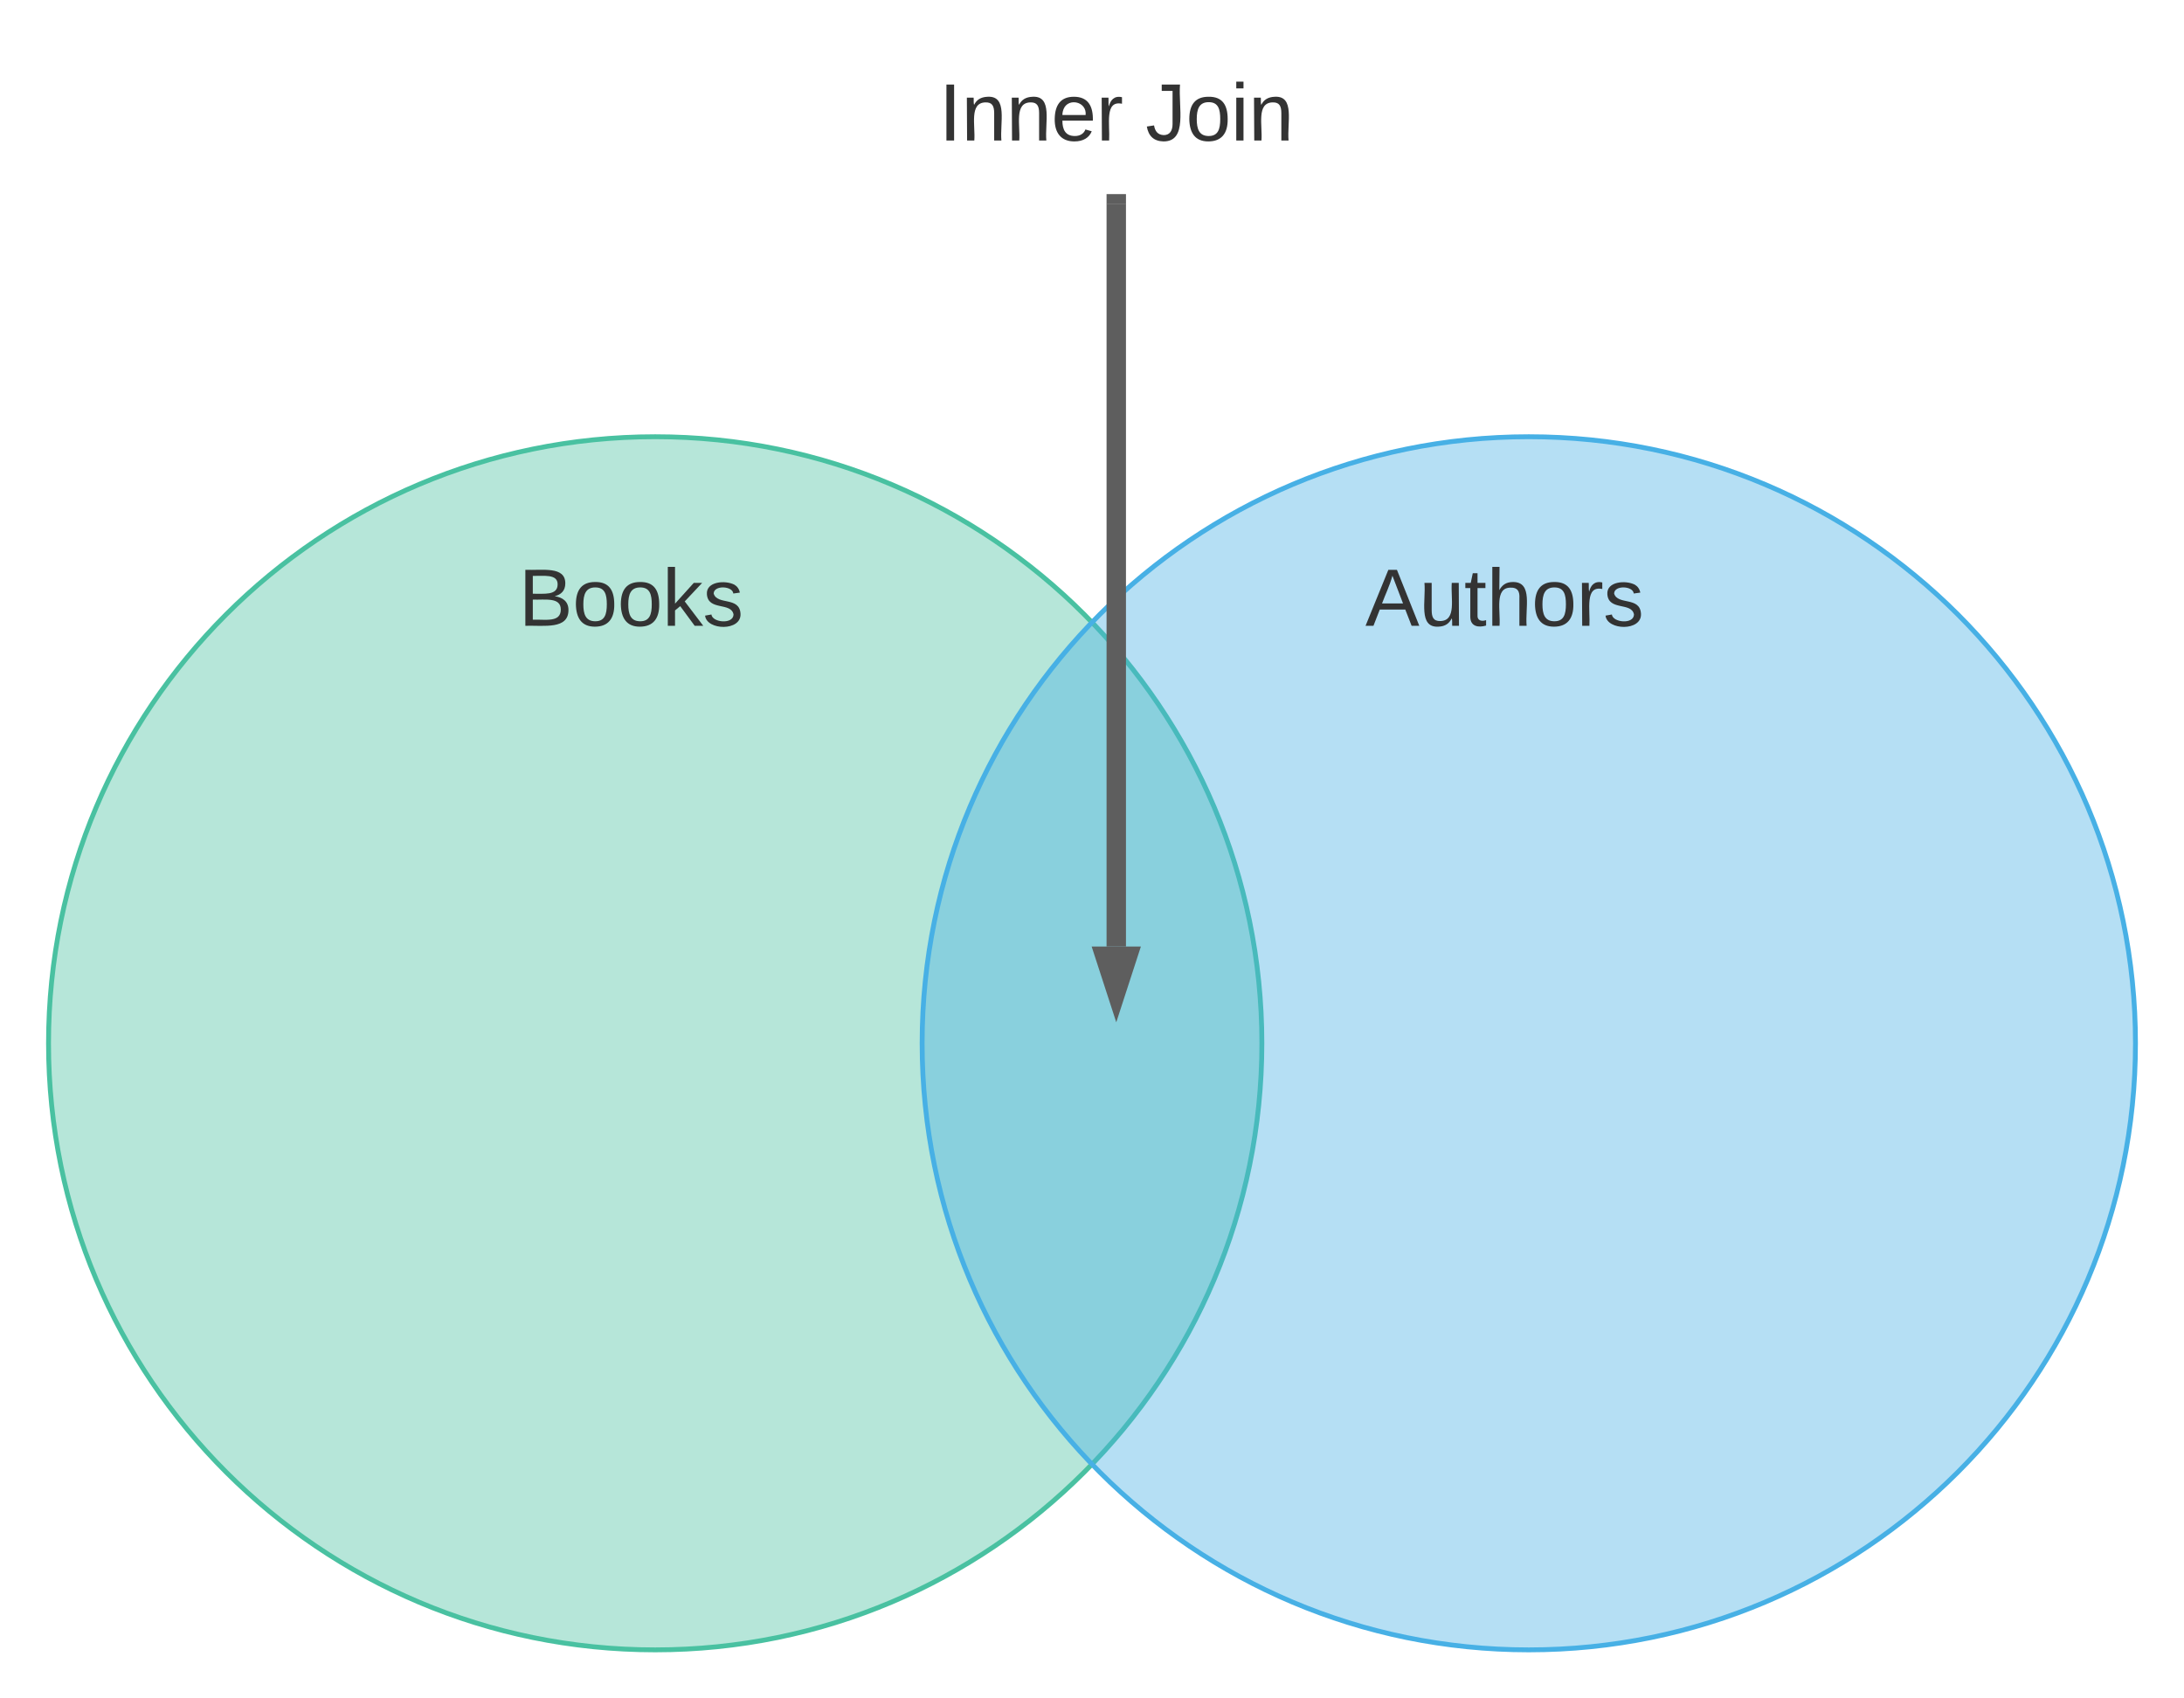 <svg xmlns="http://www.w3.org/2000/svg" xmlns:xlink="http://www.w3.org/1999/xlink" xmlns:lucid="lucid" width="900" height="700"><g transform="translate(-200 -20)" lucid:page-tab-id="jkYkS0MHeJ6T"><path d="M0 0h1760v1360H0z" fill="#fff"/><path d="M720 450c0 138.07-111.93 250-250 250S220 588.07 220 450s111.93-250 250-250 250 111.93 250 250z" stroke="#49c1a1" stroke-width="2" fill="#49c1a1" fill-opacity=".4"/><path d="M1080 450c0 138.07-111.93 250-250 250S580 588.07 580 450s111.93-250 250-250 250 111.93 250 250z" stroke="#47b0e5" stroke-width="2" fill="#47b0e5" fill-opacity=".4"/><path d="M700 246c0-3.3 2.7-6 6-6h228c3.3 0 6 2.7 6 6v48c0 3.3-2.7 6-6 6H706c-3.3 0-6-2.7-6-6z" stroke="#000" stroke-opacity="0" stroke-width="3" fill="#fff" fill-opacity="0"/><use xlink:href="#a" transform="matrix(1,0,0,1,705,245) translate(57.639 32.917)"/><path d="M340 246c0-3.3 2.7-6 6-6h228c3.3 0 6 2.7 6 6v48c0 3.3-2.7 6-6 6H346c-3.3 0-6-2.7-6-6z" stroke="#000" stroke-opacity="0" stroke-width="3" fill="#fff" fill-opacity="0"/><use xlink:href="#b" transform="matrix(1,0,0,1,345,245) translate(68.704 32.917)"/><path d="M660 104v306.12" stroke="#5e5e5e" stroke-width="8" fill="none"/><path d="M664 104.1h-8V100h8z" fill="#5e5e5e"/><path d="M660 428.4l-4.64-14.28h9.28z" stroke="#5e5e5e" stroke-width="8" fill="#5e5e5e"/><path d="M540 46c0-3.3 2.7-6 6-6h228c3.3 0 6 2.7 6 6v48c0 3.3-2.7 6-6 6H546c-3.3 0-6-2.7-6-6z" stroke="#000" stroke-opacity="0" stroke-width="3" fill="#fff" fill-opacity="0"/><use xlink:href="#c" transform="matrix(1,0,0,1,545,45) translate(41.944 32.917)"/><use xlink:href="#d" transform="matrix(1,0,0,1,545,45) translate(127.037 32.917)"/><defs><path fill="#333" d="M205 0l-28-72H64L36 0H1l101-248h38L239 0h-34zm-38-99l-47-123c-12 45-31 82-46 123h93" id="e"/><path fill="#333" d="M84 4C-5 8 30-112 23-190h32v120c0 31 7 50 39 49 72-2 45-101 50-169h31l1 190h-30c-1-10 1-25-2-33-11 22-28 36-60 37" id="f"/><path fill="#333" d="M59-47c-2 24 18 29 38 22v24C64 9 27 4 27-40v-127H5v-23h24l9-43h21v43h35v23H59v120" id="g"/><path fill="#333" d="M106-169C34-169 62-67 57 0H25v-261h32l-1 103c12-21 28-36 61-36 89 0 53 116 60 194h-32v-121c2-32-8-49-39-48" id="h"/><path fill="#333" d="M100-194c62-1 85 37 85 99 1 63-27 99-86 99S16-35 15-95c0-66 28-99 85-99zM99-20c44 1 53-31 53-75 0-43-8-75-51-75s-53 32-53 75 10 74 51 75" id="i"/><path fill="#333" d="M114-163C36-179 61-72 57 0H25l-1-190h30c1 12-1 29 2 39 6-27 23-49 58-41v29" id="j"/><path fill="#333" d="M135-143c-3-34-86-38-87 0 15 53 115 12 119 90S17 21 10-45l28-5c4 36 97 45 98 0-10-56-113-15-118-90-4-57 82-63 122-42 12 7 21 19 24 35" id="k"/><g id="a"><use transform="matrix(0.093,0,0,0.093,0,0)" xlink:href="#e"/><use transform="matrix(0.093,0,0,0.093,22.222,0)" xlink:href="#f"/><use transform="matrix(0.093,0,0,0.093,40.741,0)" xlink:href="#g"/><use transform="matrix(0.093,0,0,0.093,50,0)" xlink:href="#h"/><use transform="matrix(0.093,0,0,0.093,68.519,0)" xlink:href="#i"/><use transform="matrix(0.093,0,0,0.093,87.037,0)" xlink:href="#j"/><use transform="matrix(0.093,0,0,0.093,98.056,0)" xlink:href="#k"/></g><path fill="#333" d="M160-131c35 5 61 23 61 61C221 17 115-2 30 0v-248c76 3 177-17 177 60 0 33-19 50-47 57zm-97-11c50-1 110 9 110-42 0-47-63-36-110-37v79zm0 115c55-2 124 14 124-45 0-56-70-42-124-44v89" id="l"/><path fill="#333" d="M143 0L79-87 56-68V0H24v-261h32v163l83-92h37l-77 82L181 0h-38" id="m"/><g id="b"><use transform="matrix(0.093,0,0,0.093,0,0)" xlink:href="#l"/><use transform="matrix(0.093,0,0,0.093,22.222,0)" xlink:href="#i"/><use transform="matrix(0.093,0,0,0.093,40.741,0)" xlink:href="#i"/><use transform="matrix(0.093,0,0,0.093,59.259,0)" xlink:href="#m"/><use transform="matrix(0.093,0,0,0.093,75.926,0)" xlink:href="#k"/></g><path fill="#333" d="M33 0v-248h34V0H33" id="n"/><path fill="#333" d="M117-194c89-4 53 116 60 194h-32v-121c0-31-8-49-39-48C34-167 62-67 57 0H25l-1-190h30c1 10-1 24 2 32 11-22 29-35 61-36" id="o"/><path fill="#333" d="M100-194c63 0 86 42 84 106H49c0 40 14 67 53 68 26 1 43-12 49-29l28 8c-11 28-37 45-77 45C44 4 14-33 15-96c1-61 26-98 85-98zm52 81c6-60-76-77-97-28-3 7-6 17-6 28h103" id="p"/><g id="c"><use transform="matrix(0.093,0,0,0.093,0,0)" xlink:href="#n"/><use transform="matrix(0.093,0,0,0.093,9.259,0)" xlink:href="#o"/><use transform="matrix(0.093,0,0,0.093,27.778,0)" xlink:href="#o"/><use transform="matrix(0.093,0,0,0.093,46.296,0)" xlink:href="#p"/><use transform="matrix(0.093,0,0,0.093,64.815,0)" xlink:href="#j"/></g><path fill="#333" d="M153-248C145-148 188 4 80 4 36 3 13-21 6-62l32-5c4 25 16 42 43 43 27 0 39-20 39-49v-147H72v-28h81" id="q"/><path fill="#333" d="M24-231v-30h32v30H24zM24 0v-190h32V0H24" id="r"/><g id="d"><use transform="matrix(0.093,0,0,0.093,0,0)" xlink:href="#q"/><use transform="matrix(0.093,0,0,0.093,16.667,0)" xlink:href="#i"/><use transform="matrix(0.093,0,0,0.093,35.185,0)" xlink:href="#r"/><use transform="matrix(0.093,0,0,0.093,42.5,0)" xlink:href="#o"/></g></defs></g></svg>